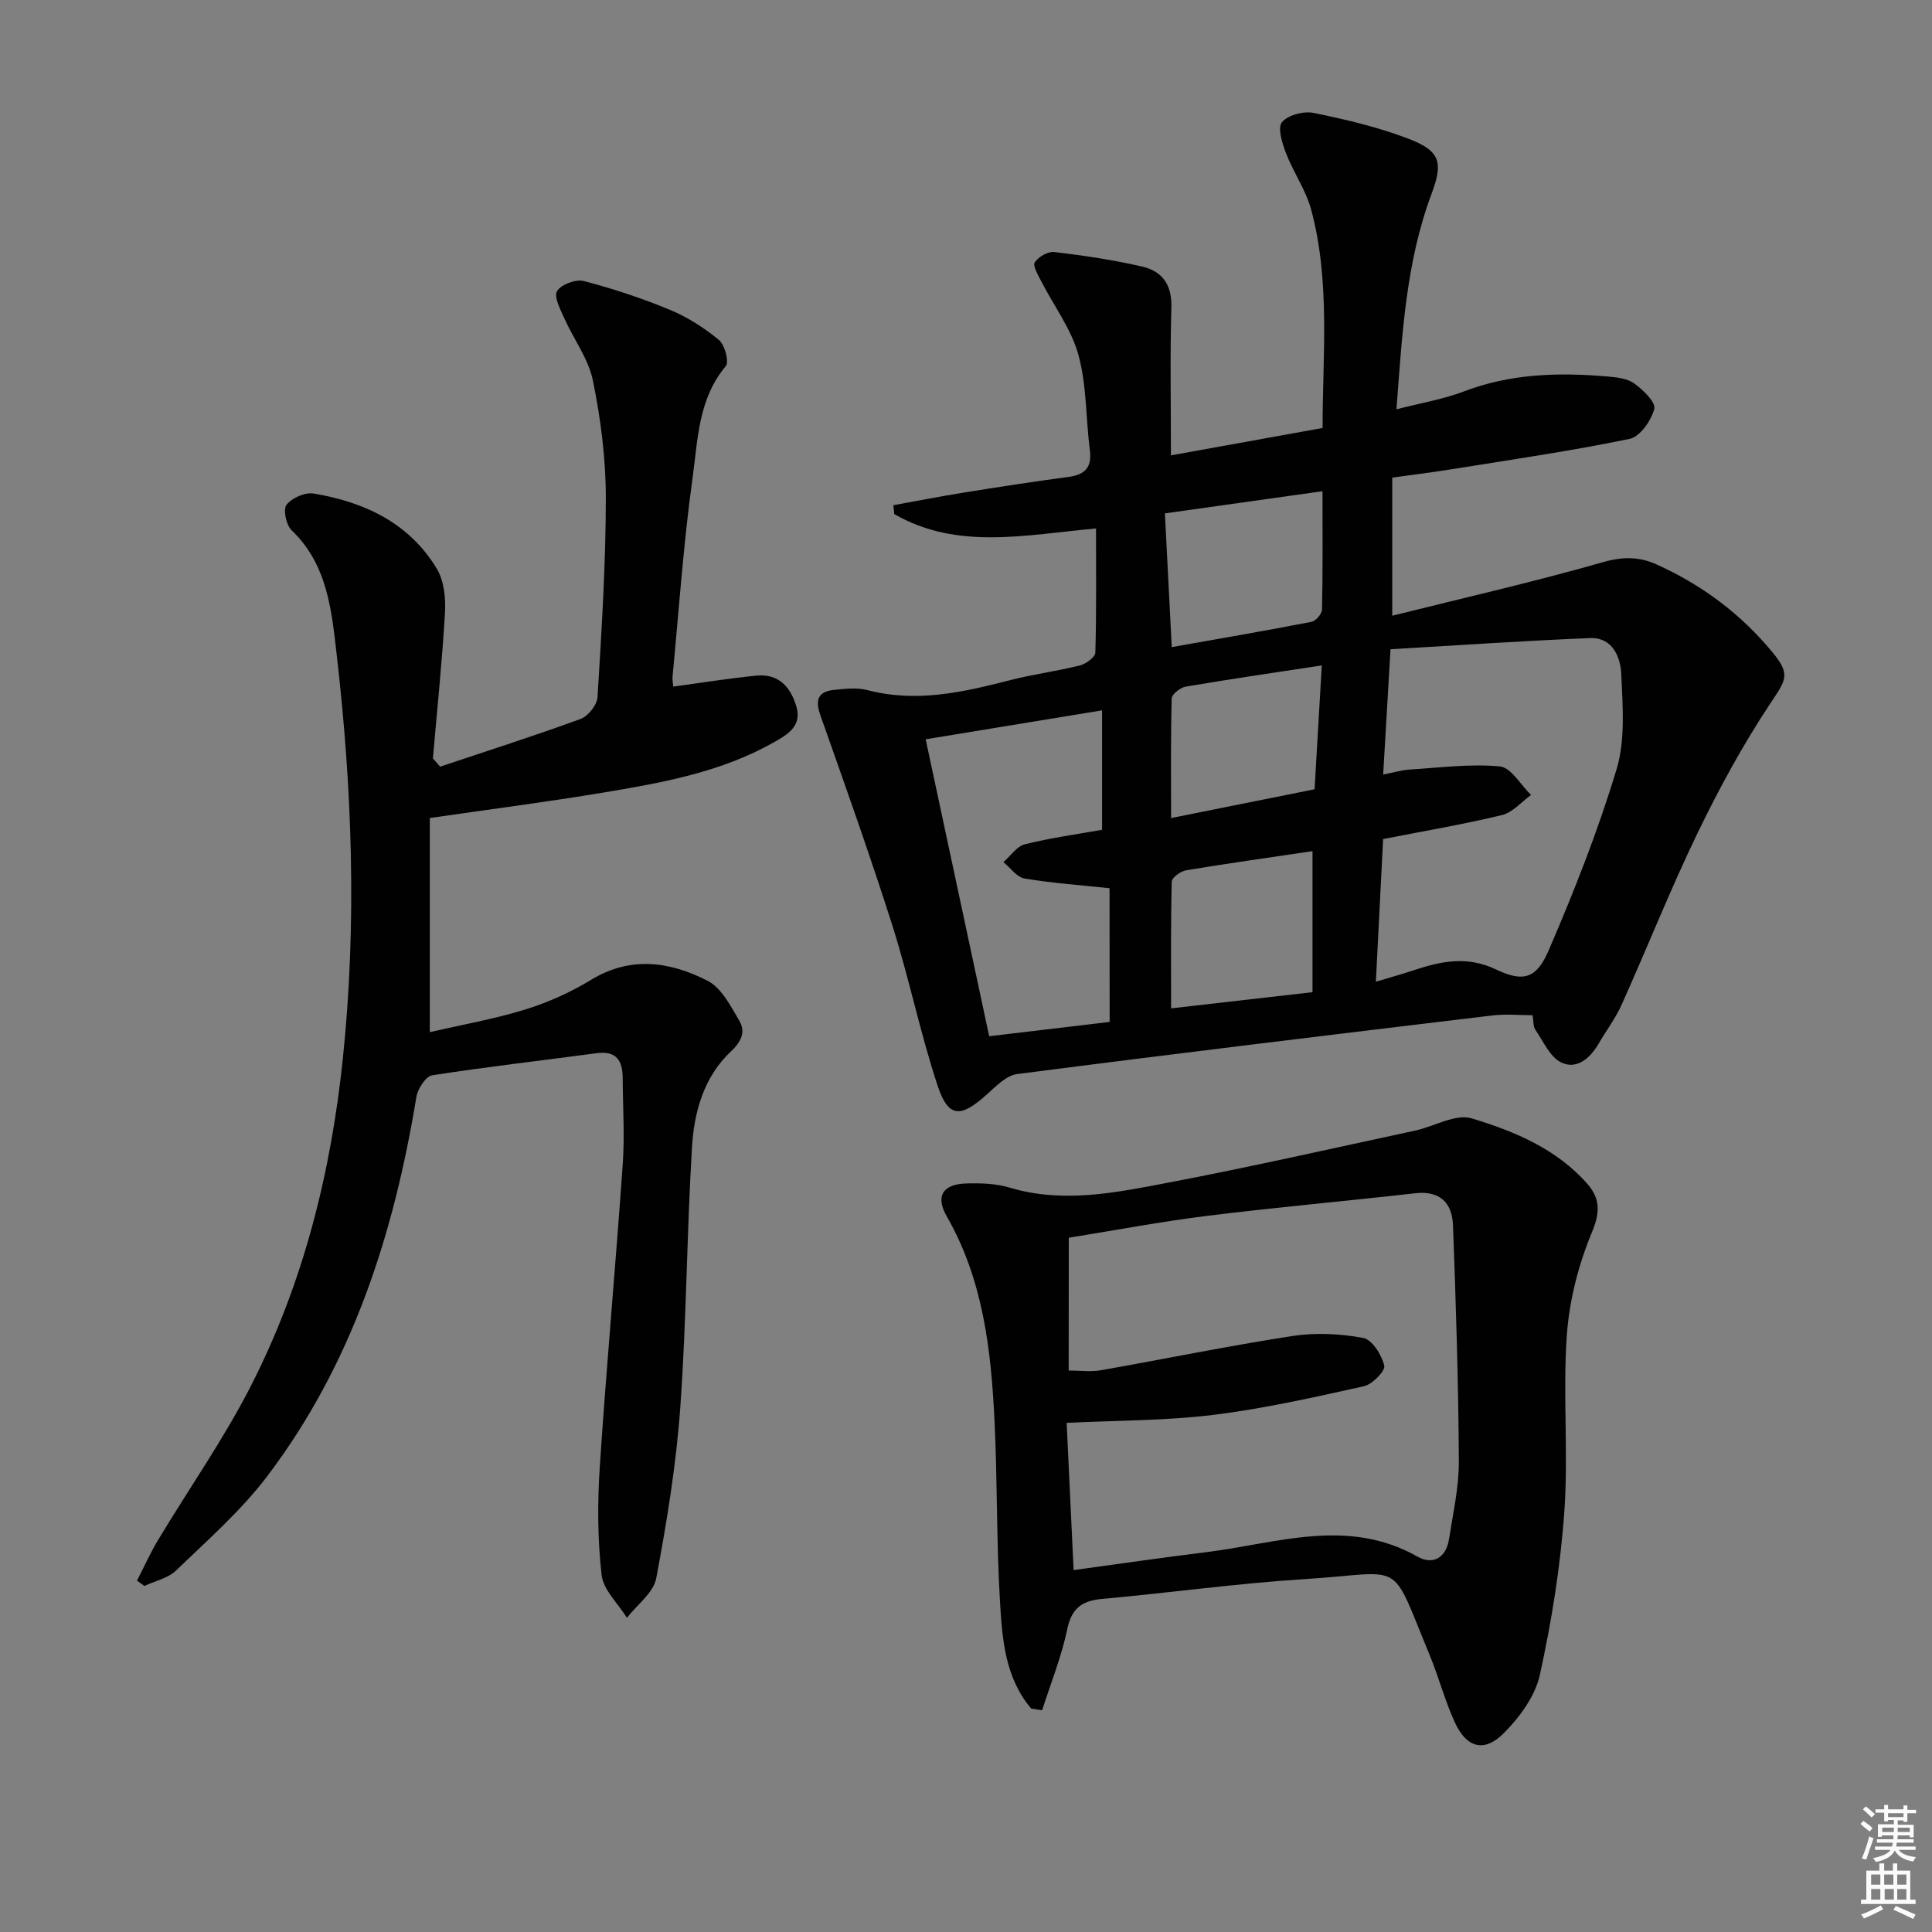 <svg enable-background="new 0 0 400 400" viewBox="0 0 400 400" xmlns="http://www.w3.org/2000/svg"><rect x="0" y="0" width="400" height="400" fill="#808080" stroke="none"/><path d="m385.2 377.6.6-.6c.6.4 1.3.9 1.9 1.5l-.6.7c-.8-.6-1.4-1.1-1.9-1.6zm.3 7.1c.6-1.4 1.1-2.9 1.5-4.5.3.1.6.3.9.4-.5 1.4-1 2.9-1.5 4.4l-.9-.2zm.2-10.1.6-.6c.7.5 1.3 1.1 1.9 1.6l-.7.7c-.6-.6-1.2-1.2-1.8-1.7zm8.4-.8h.8v.9h1.8v.7h-1.8v1.8h-.8v-.3h-1.2v.9h3.3v2.6h-.8v-.4h-2.5c0 .3 0 .6-.1.8h3.4v.7h-3.5c0 .3-.1.6-.1.8h4v.7h-3.5c.7.9 1.9 1.3 3.6 1.5-.2.2-.4.5-.6.9-1.9-.3-3.2-1.1-3.8-2.3-.5 1.1-1.8 2-3.9 2.4-.2-.3-.4-.5-.6-.8 1.9-.4 3.1-.9 3.6-1.7h-3.2v-.7h3.5c.1-.2.1-.5.2-.8h-3.3v-.7h3.4c0-.2 0-.5 0-.8h-2.4v.3h-.8v-2.6h3.3v-.9h-1.2v.3h-.8v-1.8h-1.8v-.7h1.8v-.9h.8v.9h3.2zm-4.4 5.5h2.4c0-.3 0-.6 0-.9h-2.4zm1.2-3.1h3.2v-.8h-3.2zm4.4 2.2h-2.4v.9h2.5v-.9z" fill="#fcfafa"/><path d="m389.2 385.8h.9v1.5h1.8v-1.5h.9v1.5h2.7v6h1.1v.9h-11.3v-.9h1.1v-6h2.7v-1.5zm.2 8.7.5.8c-1.2.6-2.5 1.3-4 1.9-.2-.3-.3-.6-.6-.8 1.6-.6 3-1.3 4.1-1.9zm-2-4.3h1.9v-2.1h-1.9zm0 3.1h1.9v-2.2h-1.9zm2.7-3.1h1.9v-2.1h-1.9zm.1 3.1h1.9v-2.2h-1.9zm2.3 1.3c1.4.6 2.7 1.2 4.1 1.8l-.5.9c-1.5-.7-2.8-1.4-4.1-1.9zm2.2-6.5h-1.9v2.1h1.9zm-1.9 5.2h1.9v-2.2h-1.9z" fill="#fcfafa"/><g fill="#010101"><path d="m226.92 109.41c-14.69 1.33-28.72 4.54-41.77-2.97-.06-.61-.13-1.23-.19-1.84 4.84-.88 9.68-1.83 14.54-2.61 7.21-1.16 14.44-2.28 21.68-3.24 3.42-.46 4.92-1.92 4.46-5.53-.84-6.58-.63-13.41-2.36-19.73-1.48-5.39-5.12-10.19-7.72-15.29-.64-1.26-1.79-3.18-1.32-3.89.76-1.15 2.74-2.29 4.05-2.13 6.09.72 12.18 1.63 18.15 3 4.11.94 6.21 3.69 6.08 8.4-.29 10.26-.09 20.54-.09 30.7 9.94-1.79 20.48-3.7 31.4-5.67 0-15.15 1.62-30.33-2.36-45.18-1.1-4.09-3.7-7.76-5.24-11.77-.78-2.03-1.76-5.24-.81-6.37 1.25-1.49 4.49-2.33 6.56-1.91 6.63 1.35 13.31 2.93 19.62 5.34 6.66 2.54 7.21 4.94 4.77 11.46-5.3 14.18-6.06 29.07-7.25 44.56 5.12-1.32 9.72-2.08 13.97-3.7 9.61-3.67 19.49-3.96 29.51-3.11 1.96.17 4.22.37 5.72 1.44 1.84 1.31 4.53 3.92 4.18 5.28-.62 2.42-2.96 5.77-5.09 6.21-12 2.49-24.16 4.25-36.27 6.2-4.25.69-8.52 1.22-12.89 1.83v28.59c14.86-3.71 29.39-7.02 43.71-11.11 4.05-1.16 7.45-1.11 10.97.47 9.4 4.22 17.5 10.27 24.06 18.23 3.82 4.63 2.74 5.74-.46 10.56-5.65 8.53-10.6 17.6-15.06 26.82-5.63 11.66-10.41 23.73-15.72 35.55-1.28 2.86-3.23 5.41-4.81 8.14-1.76 3.03-4.57 5.36-7.71 3.83-2.36-1.15-3.72-4.42-5.39-6.84-.42-.61-.31-1.59-.54-2.94-2.76 0-5.55-.28-8.27.04-32.82 3.94-65.64 7.9-98.42 12.14-2.28.29-4.46 2.58-6.37 4.29-5.37 4.83-7.91 4.79-10.12-1.88-3.59-10.84-5.86-22.1-9.31-32.99-4.66-14.67-9.83-29.18-14.96-43.7-1.11-3.15-.52-4.91 2.8-5.25 2.3-.24 4.78-.53 6.95.04 10.07 2.64 19.69.47 29.37-2.02 4.81-1.24 9.77-1.88 14.59-3.08 1.27-.32 3.19-1.72 3.22-2.67.24-8.46.14-16.93.14-25.7zm57.94 93.84c3.22-.97 5.44-1.57 7.62-2.3 5.73-1.91 11.17-3.14 17.26-.23 5.65 2.7 8.38 1.88 10.88-3.92 5.29-12.27 10.23-24.78 14.08-37.56 1.84-6.11 1.25-13.09.97-19.64-.15-3.56-1.81-7.68-6.48-7.49-13.68.55-27.35 1.5-41.3 2.31-.55 9.4-1.02 17.44-1.52 25.94 2.22-.43 3.82-.93 5.44-1.03 6.25-.39 12.56-1.23 18.73-.65 2.31.22 4.31 3.84 6.45 5.91-1.99 1.43-3.8 3.62-6.01 4.16-8.01 1.93-16.16 3.31-24.62 4.97-.48 9.49-.97 19.05-1.5 29.53zm-55.14-19.35c-6.14-.66-11.93-1.06-17.61-2.02-1.6-.27-2.92-2.21-4.36-3.39 1.47-1.27 2.76-3.27 4.44-3.69 5.27-1.32 10.7-2.06 15.98-3 0-8.3 0-16.34 0-24.73-12.32 2.02-24.17 3.96-36.52 5.99 4.43 20.73 8.74 40.89 13.15 61.48 8.51-1.01 16.65-1.98 24.94-2.96-.02-9.42-.02-18.36-.02-27.68zm12.88-49.92c10.12-1.8 19.55-3.41 28.94-5.24.89-.17 2.15-1.65 2.17-2.55.17-7.93.1-15.86.1-24.49-11.22 1.58-21.78 3.06-32.63 4.59.48 9.46.94 18.35 1.42 27.69zm29.14 42.24c-9.15 1.36-17.67 2.55-26.15 3.96-1.14.19-2.97 1.51-2.99 2.34-.22 8.6-.14 17.2-.14 26.25 10.1-1.15 19.57-2.24 29.28-3.35 0-9.69 0-19.25 0-29.2zm1.92-38.45c-9.91 1.51-19.06 2.84-28.17 4.39-1.12.19-2.88 1.58-2.9 2.45-.22 8.04-.13 16.09-.13 24.76 10.38-2.08 19.88-3.99 29.71-5.96.48-8.4.95-16.47 1.49-25.64z"/><path d="m91.12 158.73c9.7-3.25 19.46-6.36 29.06-9.87 1.56-.57 3.43-2.89 3.53-4.5.84-13.78 1.72-27.57 1.72-41.37 0-8.07-1.06-16.25-2.67-24.18-.91-4.51-3.98-8.56-5.91-12.88-.82-1.84-2.22-4.45-1.52-5.65.8-1.37 3.88-2.53 5.52-2.1 6.07 1.58 12.07 3.57 17.86 5.97 3.63 1.51 7.1 3.72 10.13 6.23 1.23 1.02 2.16 4.56 1.43 5.42-5.7 6.76-5.78 15.18-6.87 23.07-1.9 13.65-2.84 27.43-4.15 41.16-.08.8.11 1.62.15 2.12 5.85-.79 11.52-1.71 17.23-2.27 4.58-.45 7.07 2.36 8.26 6.42 1.17 4.02-1.82 5.76-4.55 7.32-10.9 6.2-23.04 8.41-35.17 10.43-11.76 1.96-23.6 3.49-36.18 5.31v44.33c6.56-1.51 13.31-2.7 19.81-4.7 4.72-1.46 9.37-3.57 13.6-6.14 8.23-5 16.38-3.74 24.13.23 2.85 1.46 4.73 5.19 6.51 8.2 1.33 2.25.57 4.27-1.67 6.37-5.63 5.26-7.66 12.53-8.1 19.85-1.08 17.93-1.14 35.93-2.42 53.84-.85 11.87-2.78 23.7-4.98 35.41-.56 3.01-3.97 5.48-6.07 8.2-1.83-2.96-4.9-5.77-5.25-8.9-.84-7.39-.86-14.95-.37-22.39 1.38-20.88 3.29-41.73 4.75-62.6.42-5.93.02-11.92-.01-17.88-.02-3.55-1.27-5.68-5.38-5.13-11.36 1.53-22.75 2.81-34.06 4.58-1.33.21-2.99 2.78-3.27 4.46-4.66 28.4-13.28 55.29-30.84 78.49-5.44 7.19-12.39 13.27-18.91 19.57-1.66 1.61-4.35 2.17-6.56 3.2-.51-.36-1.03-.73-1.54-1.09 1.45-2.81 2.74-5.71 4.37-8.42 6.41-10.67 13.62-20.93 19.26-31.99 10.83-21.23 16.53-44.07 19-67.75 2.91-27.94 1.93-55.82-1.29-83.63-1.05-9.11-1.91-18.61-9.33-25.69-1.13-1.07-1.8-4.31-1.04-5.28 1.1-1.42 3.83-2.61 5.6-2.32 10.52 1.75 19.79 6.09 25.5 15.56 1.5 2.48 1.87 6.05 1.7 9.05-.58 10.09-1.63 20.15-2.5 30.22.49.59.99 1.16 1.49 1.72z"/><path d="m213.51 353.75c-5.46-6.4-6.02-14.47-6.48-22.28-.74-12.44-.52-24.94-1.13-37.39-.71-14.64-2.36-29.12-9.88-42.24-2.4-4.19-.84-6.68 4.07-6.82 2.95-.08 6.07 0 8.86.84 11.14 3.36 22.1 1.06 32.94-1.01 17.08-3.25 34.05-7.11 51.05-10.76 3.98-.85 8.41-3.56 11.77-2.54 8.85 2.67 17.6 6.32 23.97 13.6 2.54 2.91 2.68 5.74.95 9.88-2.81 6.74-4.73 14.19-5.24 21.47-.85 12.1.35 24.34-.51 36.44-.8 11.35-2.63 22.71-5.07 33.83-.96 4.38-4.16 8.74-7.43 12.03-4.08 4.12-7.73 3.1-10.17-2.19-2.07-4.51-3.33-9.39-5.23-13.98-8.39-20.25-4.82-17.01-25.73-15.7-14.06.88-28.05 2.84-42.09 4.11-4.15.38-6.28 1.9-7.2 6.28-1.19 5.7-3.42 11.19-5.2 16.77-.74-.11-1.5-.23-2.25-.34zm7.75-70c2.38 0 4.57.31 6.63-.05 13.23-2.33 26.4-5.05 39.67-7.09 4.78-.74 9.9-.49 14.66.39 1.85.34 3.85 3.52 4.38 5.74.26 1.08-2.49 3.89-4.23 4.27-10.33 2.29-20.71 4.64-31.19 5.93-9.83 1.21-19.82 1.13-30.34 1.65.48 10.13.94 20.02 1.44 30.48 9.41-1.28 18.38-2.6 27.38-3.7 14.62-1.79 29.29-7.31 43.81.91 3.22 1.82 5.93.22 6.53-3.6.84-5.39 2.07-10.82 2.04-16.23-.09-16.25-.61-32.5-1.21-48.74-.17-4.61-2.64-7.25-7.83-6.66-14.35 1.63-28.74 2.9-43.07 4.68-9.63 1.2-19.19 3.01-28.65 4.53-.02 9.63-.02 18.57-.02 27.49z"/></g></svg>